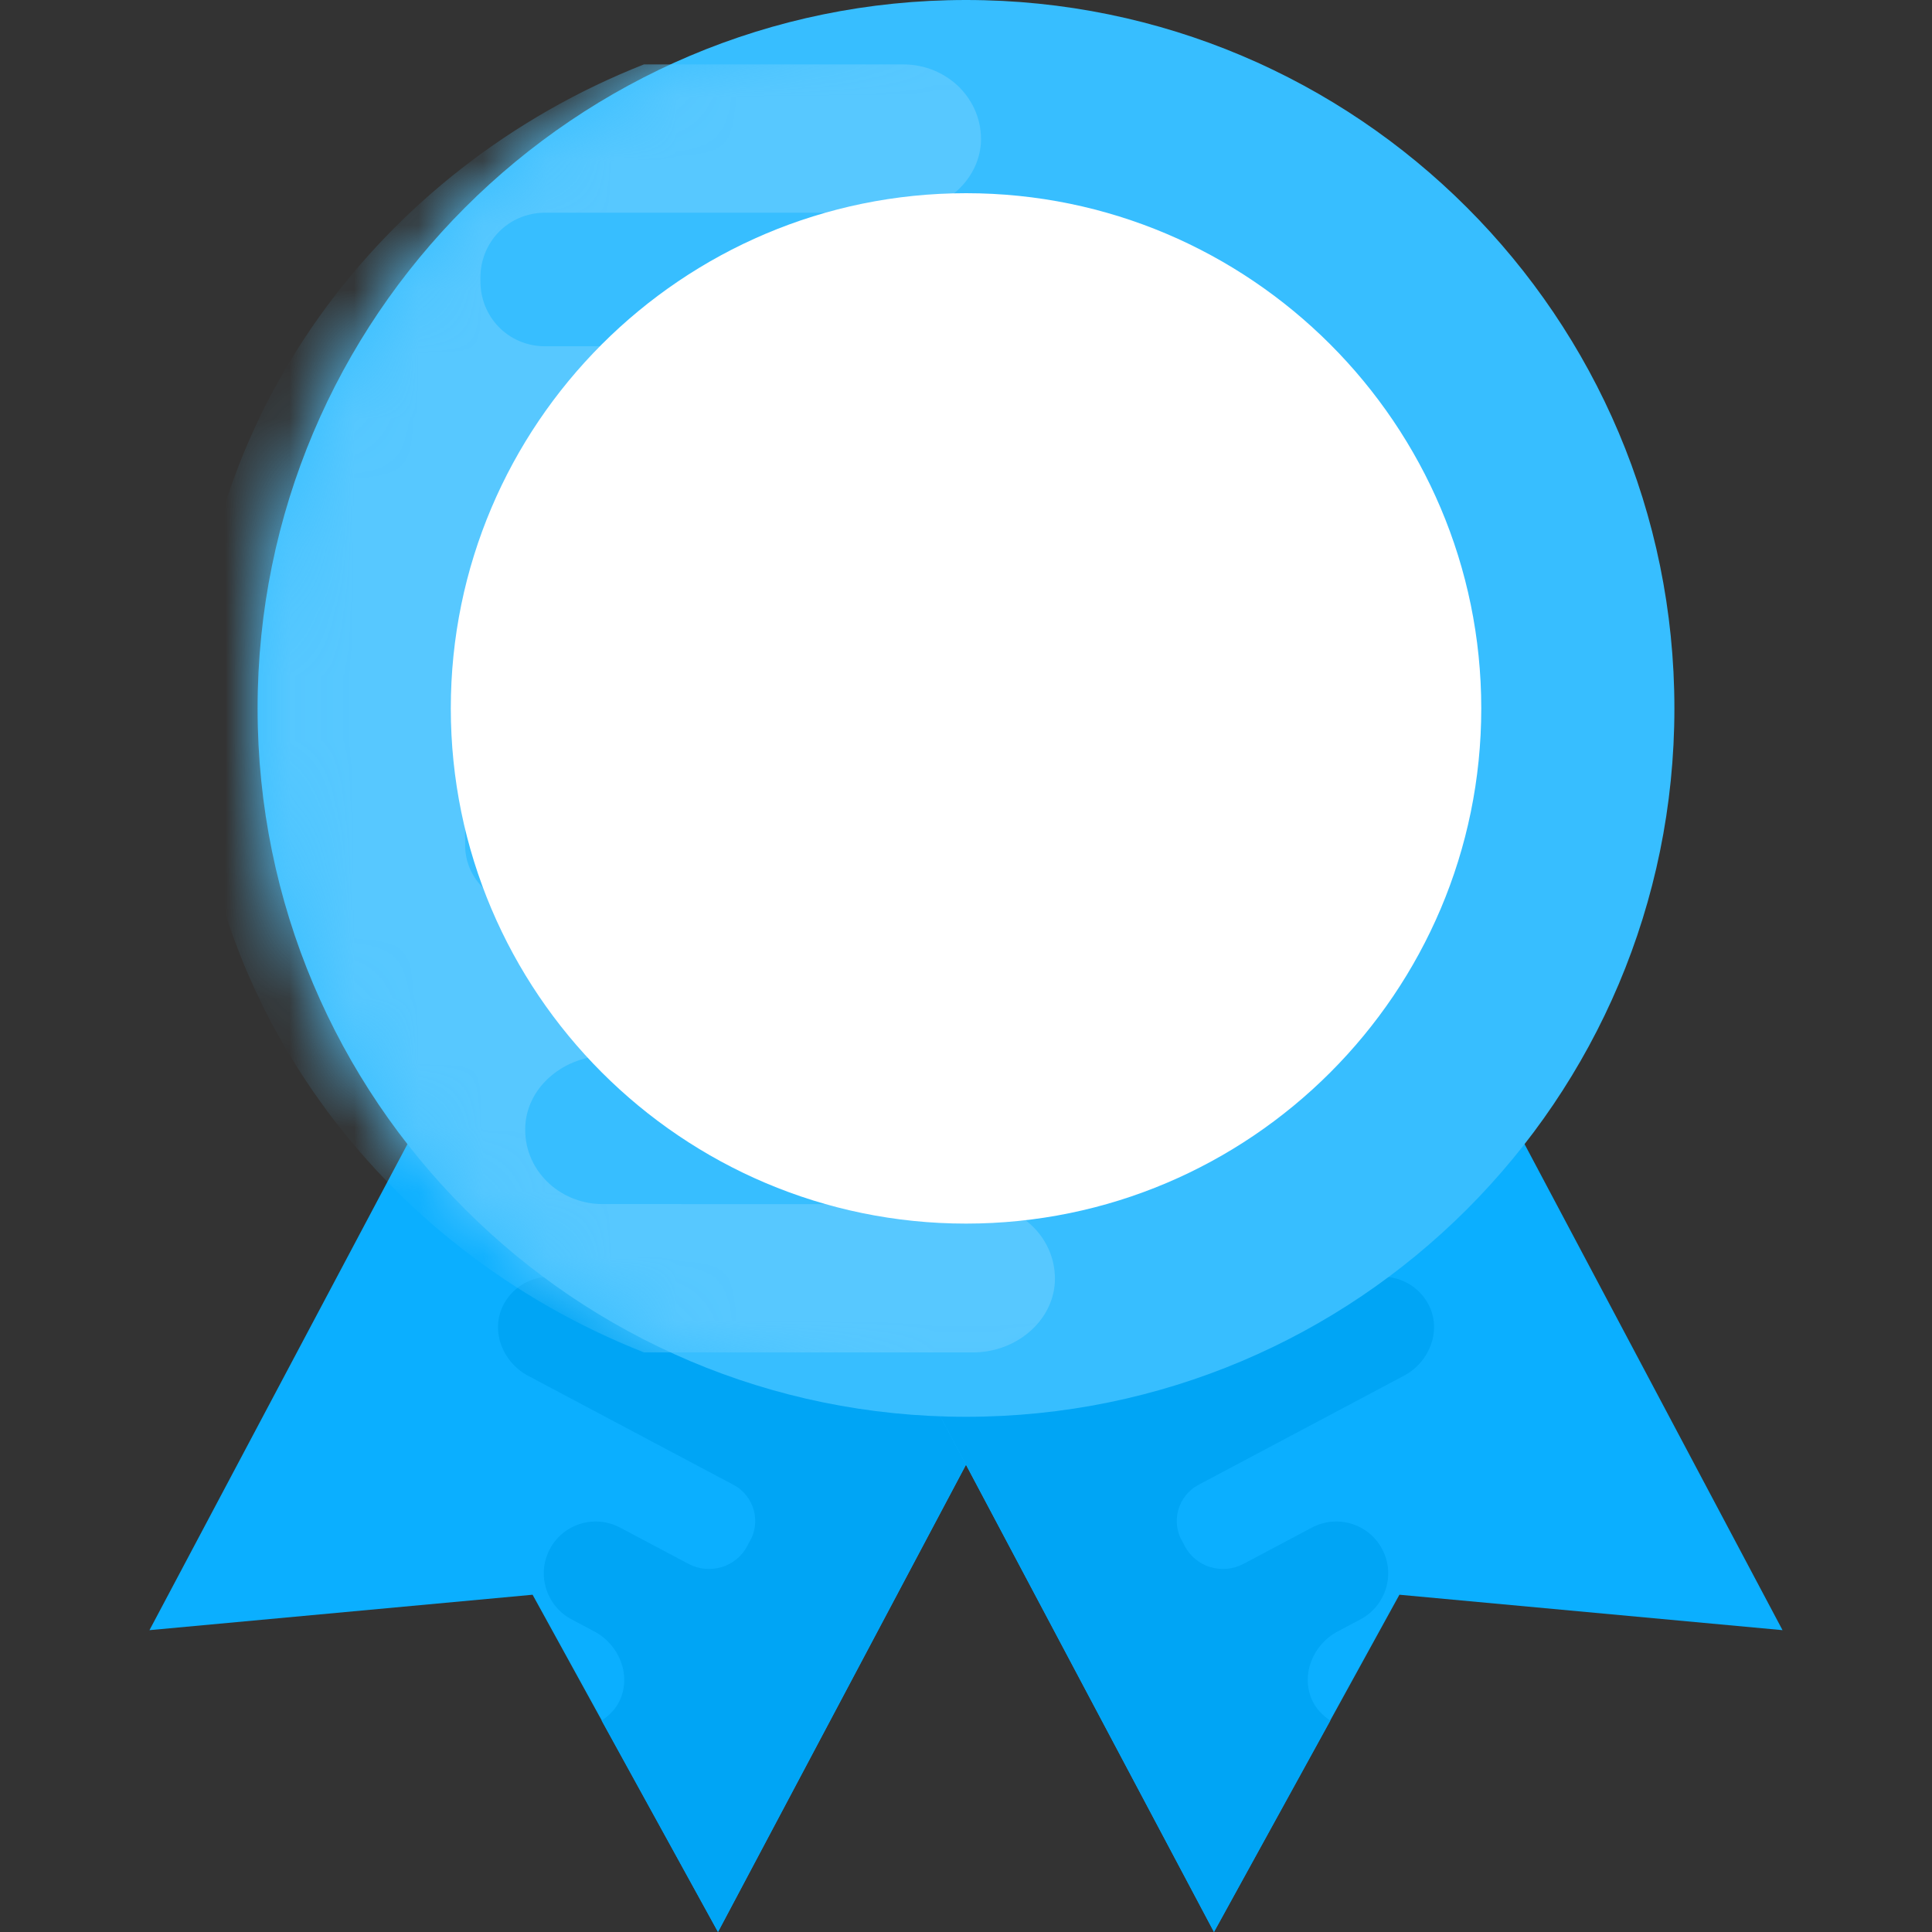 <svg width="30" height="30" viewBox="0 0 30 30" fill="none" xmlns="http://www.w3.org/2000/svg">
<rect x="0" y="0" width="30" height="30" fill="#333333" stroke="none"/>
<path d="M8.872 12.97L2.321 25.313L8.27 24.763L11.15 29.999L17.701 17.656L8.872 12.97Z" fill="#0BAFFF"/>
<path d="M9.623 26.405C9.807 26.01 9.614 25.538 9.23 25.334L8.853 25.133C8.476 24.918 8.332 24.441 8.538 24.054C8.746 23.661 9.235 23.511 9.628 23.72L10.694 24.285C11.023 24.459 11.436 24.333 11.606 24.002L11.632 23.951C11.827 23.639 11.712 23.226 11.387 23.055L8.2 21.363C7.812 21.157 7.621 20.687 7.802 20.291C8.002 19.87 8.507 19.704 8.913 19.92L11.869 21.489C12.198 21.663 12.611 21.537 12.786 21.208L12.802 21.165L12.807 21.155C12.996 20.81 12.863 20.377 12.515 20.192L10.857 19.312C10.469 19.106 10.278 18.636 10.462 18.235C10.66 17.819 11.167 17.648 11.573 17.864L13.405 18.837C13.747 19.018 14.156 18.867 14.333 18.521C14.336 18.517 14.336 18.517 14.338 18.512C14.341 18.507 14.341 18.507 14.342 18.503C14.529 18.162 14.426 17.738 14.083 17.557L12.107 16.509C11.723 16.305 11.532 15.835 11.713 15.439C11.913 15.018 12.418 14.852 12.824 15.068L17.699 17.656L11.148 29.999L9.342 26.717C9.459 26.638 9.56 26.541 9.623 26.405Z" fill="#00A5F5"/>
<path d="M21.128 12.97L27.679 25.313L21.73 24.763L18.85 29.999L12.299 17.656L21.128 12.97Z" fill="#0BAFFF"/>
<path d="M20.377 26.405C20.193 26.01 20.386 25.538 20.77 25.334L21.147 25.133C21.524 24.918 21.668 24.441 21.462 24.054C21.254 23.661 20.765 23.511 20.372 23.72L19.306 24.285C18.977 24.459 18.564 24.333 18.394 24.002L18.368 23.951C18.173 23.639 18.288 23.226 18.613 23.055L21.801 21.362C22.189 21.156 22.38 20.686 22.199 20.29C21.999 19.869 21.494 19.703 21.088 19.919L18.132 21.488C17.803 21.663 17.39 21.536 17.215 21.207L17.198 21.164L17.194 21.154C17.005 20.809 17.138 20.376 17.485 20.191L19.144 19.311C19.532 19.105 19.723 18.635 19.539 18.234C19.341 17.818 18.834 17.647 18.428 17.863L16.595 18.837C16.252 19.02 15.843 18.867 15.666 18.522C15.663 18.518 15.663 18.518 15.661 18.513C15.658 18.508 15.658 18.508 15.657 18.504C15.47 18.163 15.573 17.739 15.916 17.558L17.893 16.509C18.276 16.306 18.467 15.836 18.286 15.44C18.086 15.019 17.581 14.853 17.175 15.069L12.3 17.657L18.851 30L20.657 26.718C20.541 26.638 20.44 26.541 20.377 26.405Z" fill="#00A5F5"/>
<path d="M15 22C21.075 22 26 17.075 26 11C26 4.925 21.075 0 15 0C8.925 0 4 4.925 4 11C4 17.075 8.925 22 15 22Z" fill="#37BEFF"/>
<mask id="mask0_624_4613" style="mask-type:alpha" maskUnits="userSpaceOnUse" x="4" y="0" width="22" height="22">
<path d="M15 22C21.075 22 26 17.075 26 11C26 4.925 21.075 0 15 0C8.925 0 4 4.925 4 11C4 17.075 8.925 22 15 22Z" fill="#37BEFF"/>
</mask>
<g mask="url(#mask0_624_4613)">
<path d="M15.792 9.761H8.636C8.079 9.761 7.622 9.324 7.622 8.791L7.63 8.724V8.709C7.622 8.147 8.101 7.687 8.69 7.687H13.65C14.307 7.687 14.887 7.221 14.926 6.591C14.957 5.933 14.408 5.377 13.719 5.377H8.465C7.886 5.377 7.452 4.911 7.46 4.355C7.46 4.347 7.46 4.347 7.46 4.34C7.46 4.333 7.46 4.333 7.46 4.325C7.452 3.77 7.885 3.303 8.465 3.303H13.963C14.613 3.303 15.193 2.837 15.232 2.215C15.263 1.548 14.714 1 14.025 1H9.999C5.893 2.62 3 6.486 3 11.001C3 15.517 5.893 19.381 10 21H15.112C15.761 21 16.342 20.534 16.38 19.911C16.411 19.245 15.863 18.698 15.174 18.698L9.358 18.697C8.672 18.697 8.12 18.147 8.157 17.482C8.19 16.86 8.775 16.392 9.426 16.392H11.681C12.329 16.374 12.852 15.865 12.852 15.24C12.852 14.604 12.312 14.085 11.646 14.085H8.228C7.672 14.085 7.215 13.648 7.223 13.115V13.033C7.184 12.508 7.625 12.063 8.174 12.063H15.722C16.38 12.063 16.96 11.597 16.999 10.975C17.03 10.309 16.48 9.761 15.792 9.761Z" fill="#57C8FF"/>
</g>
<path d="M15.001 19C10.589 19 7 15.41 7 10.999C7 6.589 10.589 3 15.001 3C19.412 3 23.001 6.59 23.001 11.001C23.001 15.411 19.412 19 15.001 19Z" fill="white"/>
</svg>
